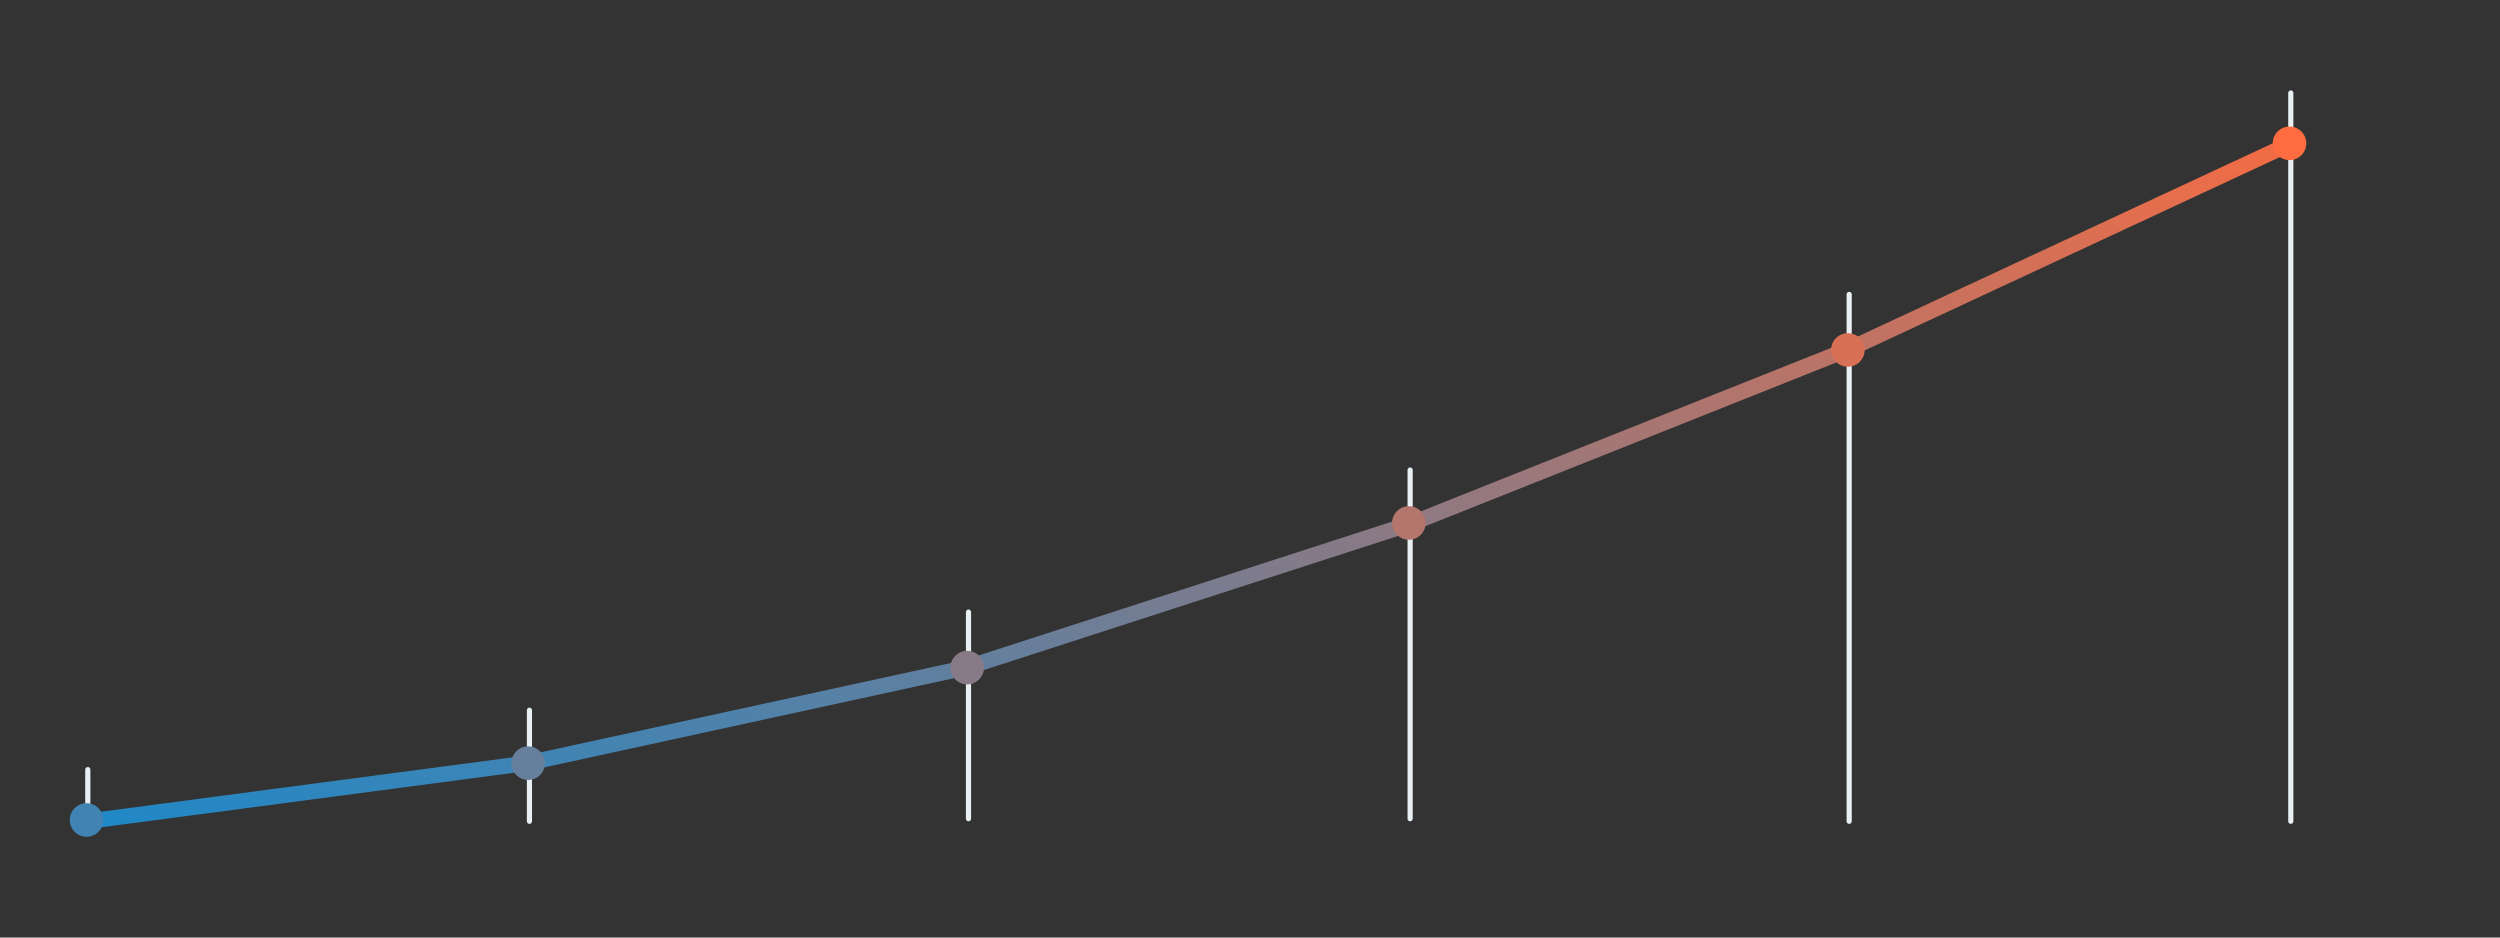<svg width="968px" height="363px" viewBox="0 0 968 363" version="1.1">
    <rect x="0" y="0" width="968" height="363" fill="#333333" stroke="none"/>
    <defs>
        <linearGradient x1="0%" y1="100%" x2="100%" y2="0%" id="linearGradient-1">
            <stop stop-color="#2088C7" offset="0%"></stop>
            <stop stop-color="#F26C44" offset="100%"></stop>
        </linearGradient>
    </defs>
    <g id="design-1440" stroke="none" stroke-width="1" fill="none" fill-rule="evenodd">
        <g id="mm-landing-1440-copy" transform="translate(-260, -2288)">
            <g id="growth" transform="translate(216, 2289)">
                <path d="M78,317 L78,297" id="Line-7" stroke="#E8F0F3" stroke-width="2" stroke-linecap="round"></path>
                <path d="M249,317 L249,274" id="Line-7-Copy" stroke="#E8F0F3" stroke-width="2" stroke-linecap="round"></path>
                <path d="M419,316 L419,236" id="Line-7-Copy-4" stroke="#E8F0F3" stroke-width="2" stroke-linecap="round"></path>
                <path d="M590,316 L590,181" id="Line-7-Copy-3" stroke="#E8F0F3" stroke-width="2" stroke-linecap="round"></path>
                <path d="M760,317 L760,113" id="Line-7-Copy-6" stroke="#E8F0F3" stroke-width="2" stroke-linecap="round"></path>
                <path d="M931,317 L931,35" id="Line-7-Copy-5" stroke="#E8F0F3" stroke-width="2" stroke-linecap="round"></path>
                <polyline id="Path-3" stroke="url(#linearGradient-1)" stroke-width="6" stroke-linecap="round" points="78 317 248.037 294.521 418.262 257.457 590.328 201.741 760.455 133.953 930 55"></polyline>
                <circle id="Oval-6" fill="#4184B3" cx="77.5" cy="316.5" r="6.5"></circle>
                <circle id="Oval-6-Copy" fill="#667F9C" cx="248.5" cy="294.5" r="6.5"></circle>
                <circle id="Oval-6-Copy-2" fill="#887B87" cx="418.5" cy="257.5" r="6.5"></circle>
                <circle id="Oval-6-Copy-3" fill="#B3756C" cx="589.5" cy="201.5" r="6.5"></circle>
                <circle id="Oval-6-Copy-4" fill="#D87055" cx="759.5" cy="134.5" r="6.5"></circle>
                <circle id="Oval-6-Copy-5" fill="#FE6C40" cx="930.5" cy="54.5" r="6.5"></circle>
            </g>
        </g>
    </g>
</svg>